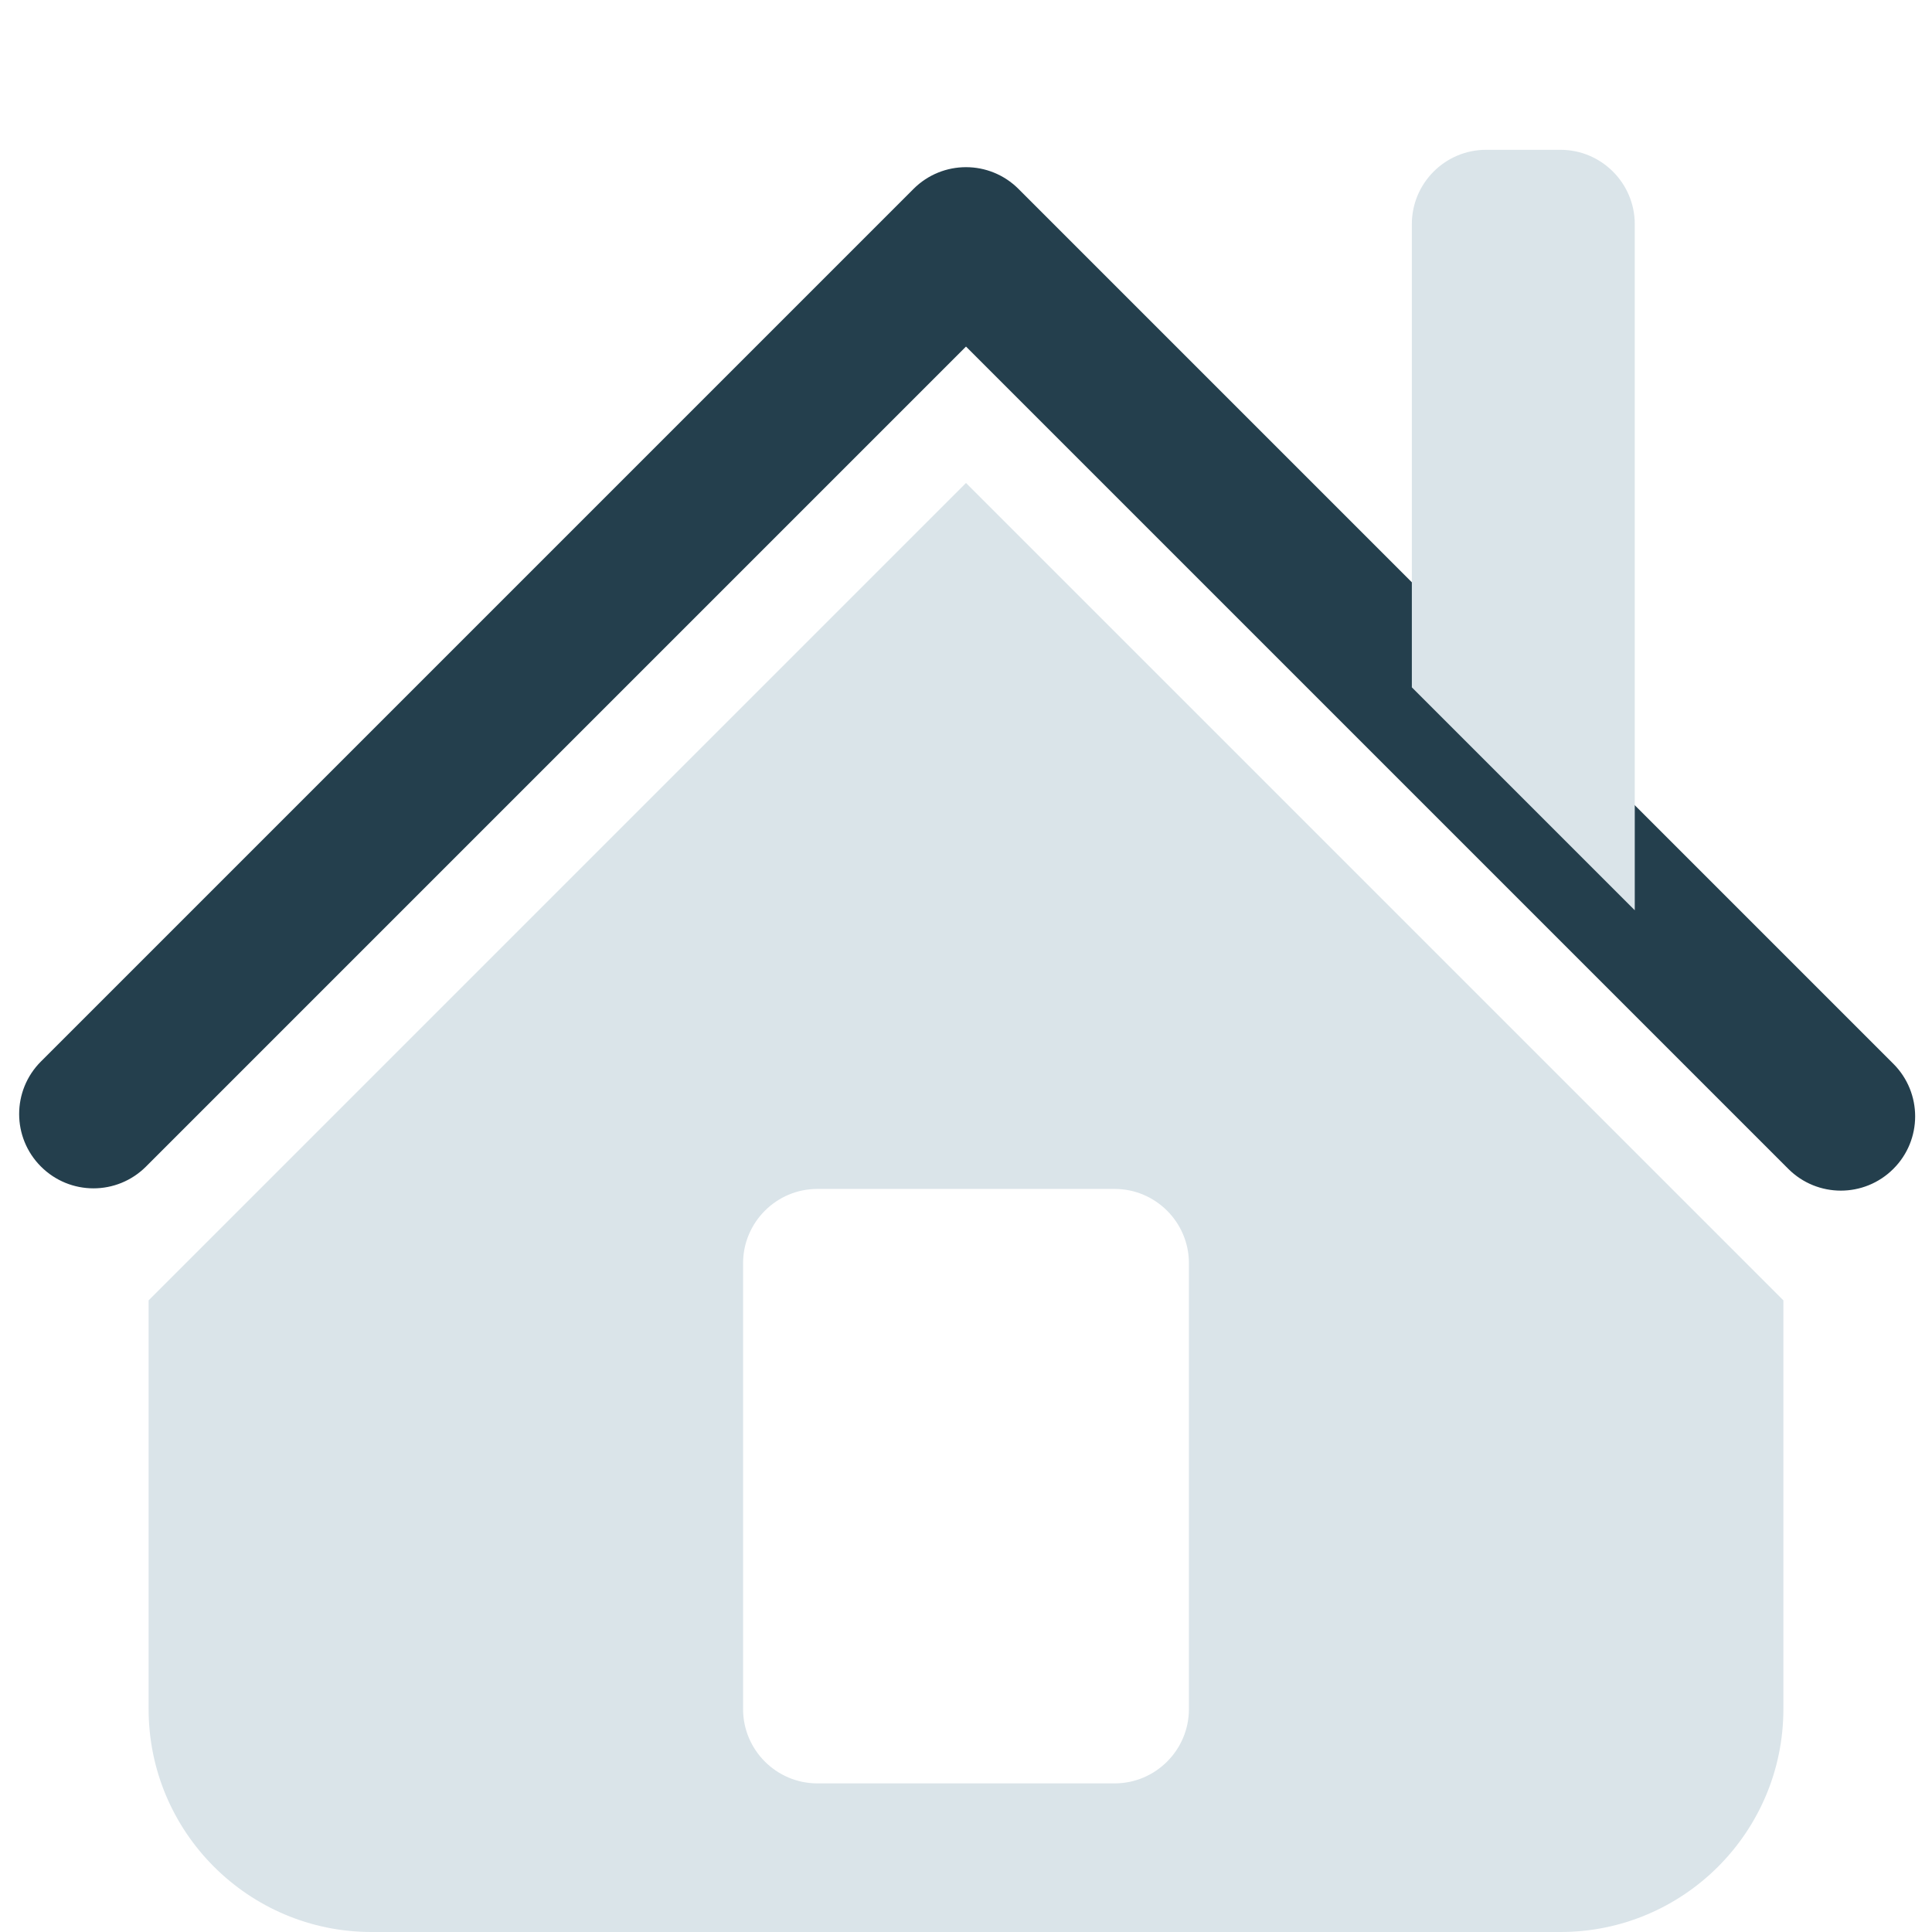 <svg xmlns="http://www.w3.org/2000/svg" viewBox="0 0 26 26" width="26px" height="26px">
	<path fill="#243f4d" d="M25.48,14.316L13.707,2.543c-0.391-0.391-1.023-0.391-1.414,0L0.551,14.285 c-0.391,0.391-0.391,1.023,0,1.414s1.023,0.391,1.414,0L13,4.664L24.066,15.73c0.195,0.195,0.451,0.293,0.707,0.293 s0.512-0.098,0.707-0.293C25.871,15.34,25.871,14.707,25.48,14.316z"/>
	<path fill="#dae4e9" d="M19 9.25V3.016c0-.551.448-1 1-1h1c.551 0 1 .449 1 1v9.234L19 9.25zM13 6.5l-11 11V23c0 1.656 1.344 3 3 3h16c1.656 0 3-1.344 3-3v-5.5L13 6.5zM16 23c0 .551-.449 1-1 1h-4c-.551 0-1-.449-1-1v-6c0-.551.449-1 1-1h4c.551 0 1 .449 1 1V23z"/>
</svg>